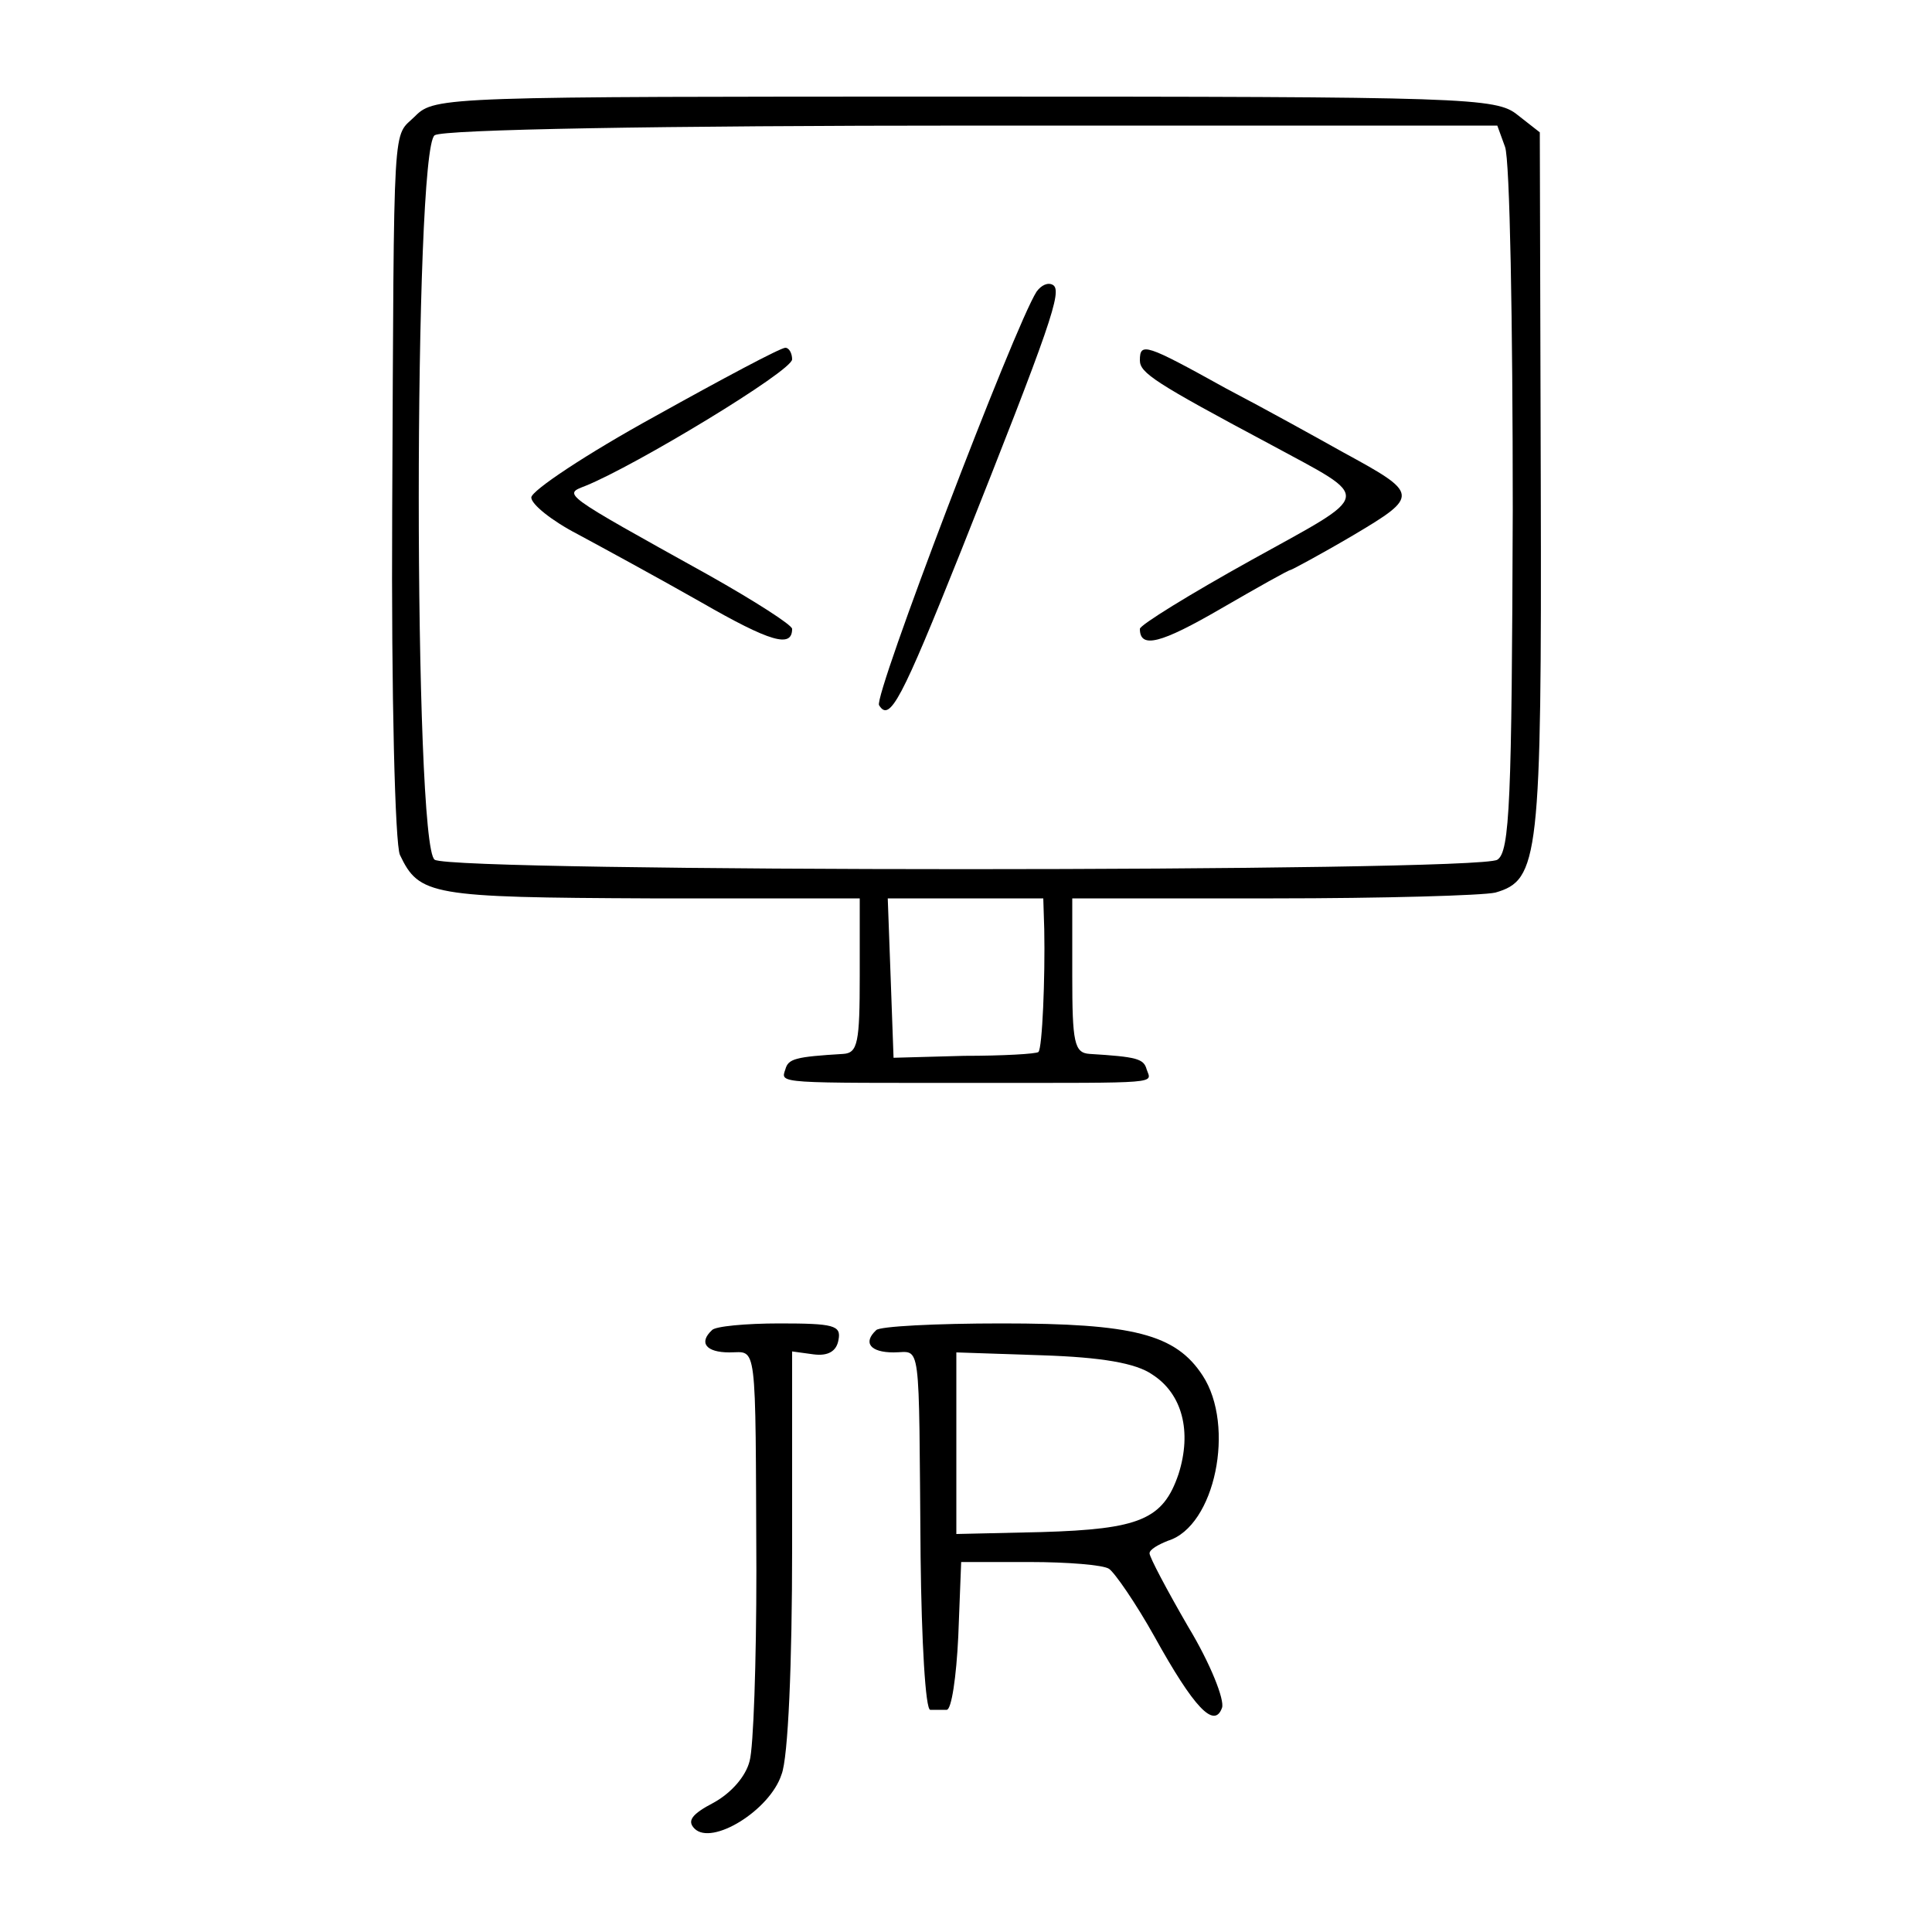 <?xml version="1.0" standalone="no"?>
<!DOCTYPE svg PUBLIC "-//W3C//DTD SVG 20010904//EN"
 "http://www.w3.org/TR/2001/REC-SVG-20010904/DTD/svg10.dtd">
<svg version="1.0" xmlns="http://www.w3.org/2000/svg"
 width="200pt" height="200pt" viewBox="0 0 200 200"
 preserveAspectRatio="xMidYMid meet">
<g transform="translate(0,200) scale(0.1,-0.1)"
fill="#000000" stroke="none">
<path d="M430 1880 c-24 -24 -22 10 -24 -410 -1 -191 3 -344 8 -355 20 -42 32
-44 259 -45 l217 0 0 -80 c0 -69 -2 -80 -17 -81 -50 -3 -57 -5 -60 -16 -5 -15
-10 -14 202 -14 190 0 177 -1 172 14 -3 11 -10 13 -59 16 -16 1 -18 12 -18 81
l0 80 208 0 c114 0 217 3 230 6 45 13 48 35 47 423 l-1 364 -23 18 c-22 18
-52 19 -572 19 -536 0 -549 0 -569 -20z m1128 -32 c5 -13 8 -182 8 -376 -1
-301 -3 -354 -16 -362 -20 -13 -1080 -13 -1100 0 -22 14 -22 736 0 750 9 6
233 10 558 10 l542 0 8 -22z m-477 -810 c1 -50 -2 -123 -6 -127 -2 -2 -37 -4
-77 -4 l-73 -2 -3 83 -3 82 81 0 80 0 1 -32z"/>
<path d="M1073 1698 c-23 -36 -169 -419 -163 -428 11 -18 23 5 85 160 93 234
105 269 95 275 -5 3 -12 0 -17 -7z"/>
<path d="M678 1569 c-71 -39 -128 -77 -128 -84 0 -7 21 -24 48 -38 26 -14 83
-45 127 -70 73 -42 95 -48 95 -28 0 4 -39 29 -87 56 -153 85 -150 83 -127 92
52 21 214 119 214 131 0 6 -3 12 -7 12 -5 0 -65 -32 -135 -71z"/>
<path d="M1180 1627 c0 -13 15 -23 135 -87 107 -58 108 -49 -20 -120 -63 -35
-115 -67 -115 -71 0 -21 22 -15 84 21 38 22 70 40 72 40 1 0 31 16 65 36 69
41 68 43 -11 86 -25 14 -79 44 -121 66 -83 46 -89 48 -89 29z"/>
<path d="M737 623 c-14 -13 -6 -23 18 -23 29 0 27 17 28 -226 0 -94 -3 -183
-7 -197 -4 -16 -19 -33 -37 -43 -23 -12 -28 -19 -20 -27 18 -18 78 19 90 56 7
17 11 117 11 234 l0 204 22 -3 c15 -2 24 3 26 15 3 15 -5 17 -61 17 -35 0 -67
-3 -70 -7z"/>
<path d="M907 623 c-14 -13 -6 -23 18 -23 29 0 26 20 28 -212 1 -87 5 -158 10
-158 4 0 11 0 17 0 5 0 10 34 12 76 l3 77 71 0 c39 0 76 -3 82 -7 6 -4 28 -36
47 -70 41 -74 62 -96 70 -74 3 8 -12 46 -35 84 -22 38 -40 72 -40 76 0 4 9 9
19 13 49 15 70 119 36 171 -28 43 -72 54 -208 54 -68 0 -127 -3 -130 -7z m286
-46 c31 -20 41 -59 27 -103 -16 -47 -40 -57 -142 -60 l-88 -2 0 94 0 94 89 -3
c61 -2 97 -8 114 -20z"/>
</g>
</svg>
